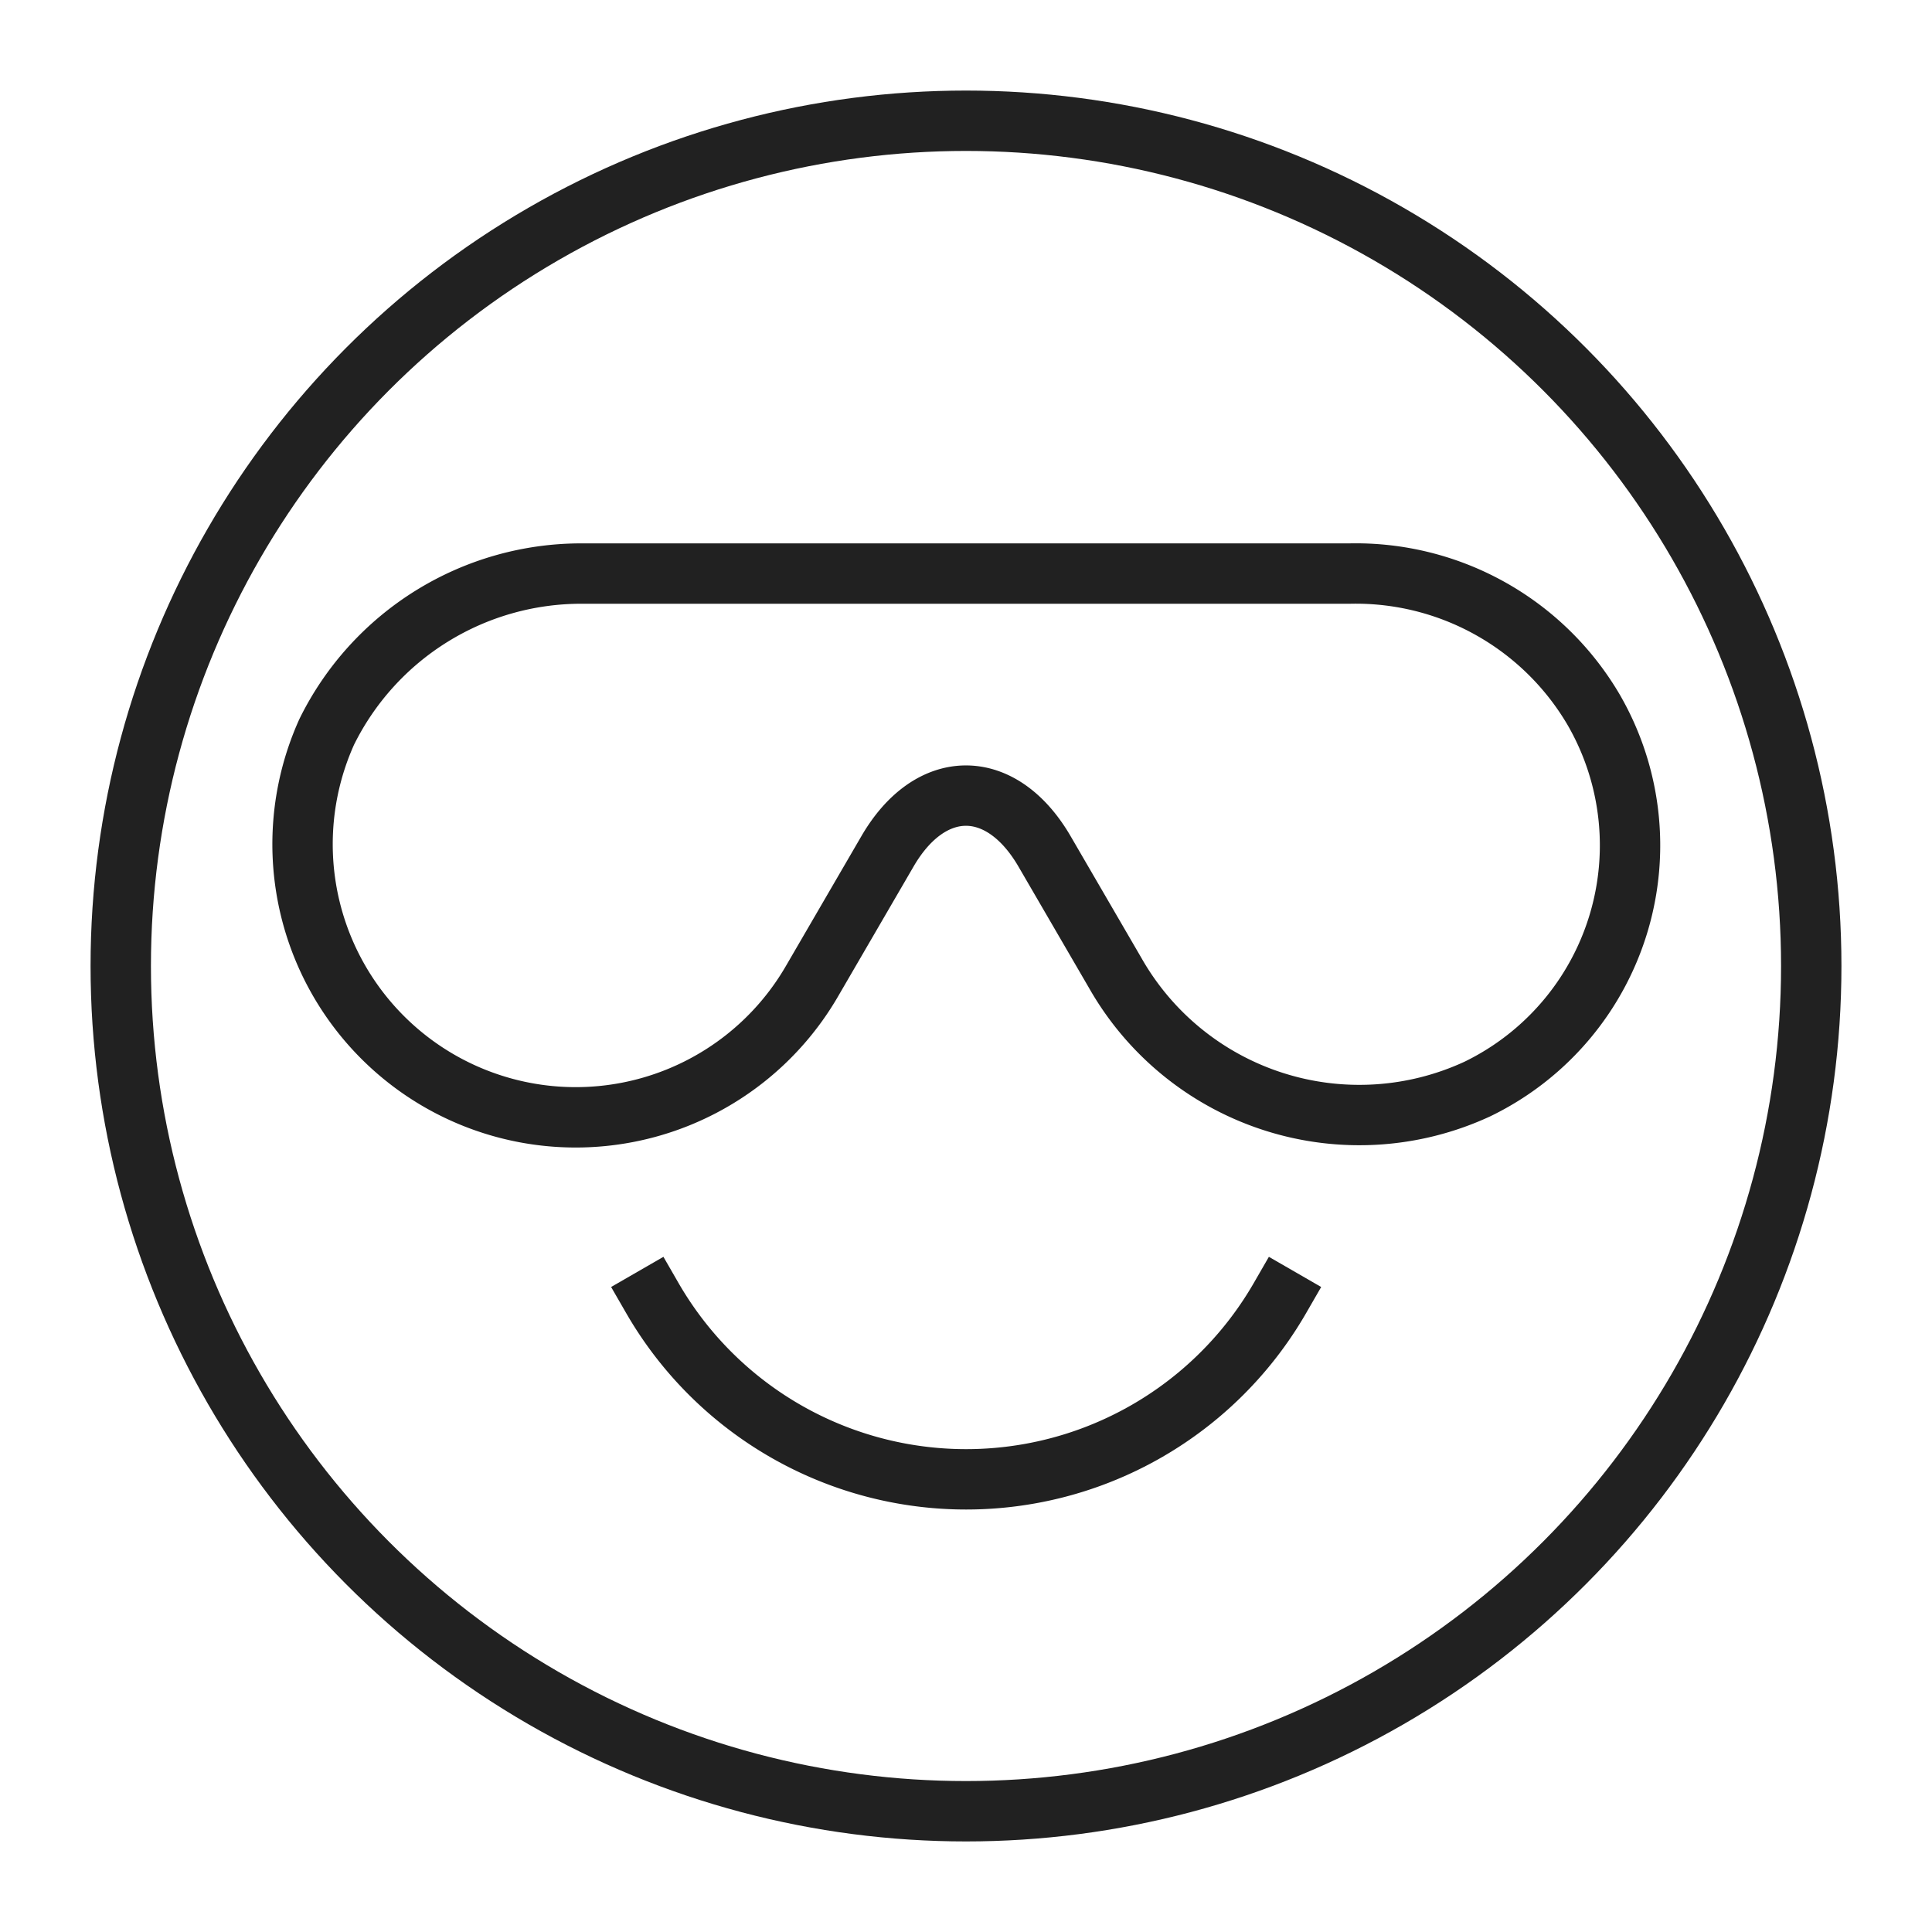 <svg xmlns="http://www.w3.org/2000/svg" viewBox="0 0 64 64"><title>smiling face sunglasses 2</title><g stroke-linecap="square" stroke-width="2" fill="none" stroke="#212121" stroke-linejoin="miter" class="nc-icon-wrapper" stroke-miterlimit="10"><circle cx="32" cy="32" r="28"></circle> <path d="M42.4,43a12,12,0,0,1-20.79,0" stroke="#212121"></path> <path d="M19.279,19a9.4,9.4,0,0,0-8.455,5.242A9.048,9.048,0,0,0,26.9,32.5l2.5-4.3c1.429-2.459,3.767-2.459,5.2,0l2.343,4.03a9.3,9.3,0,0,0,12,3.844A8.971,8.971,0,0,0,52.785,23.5,9.137,9.137,0,0,0,44.719,19Z" stroke="#212121"></path></g></svg>